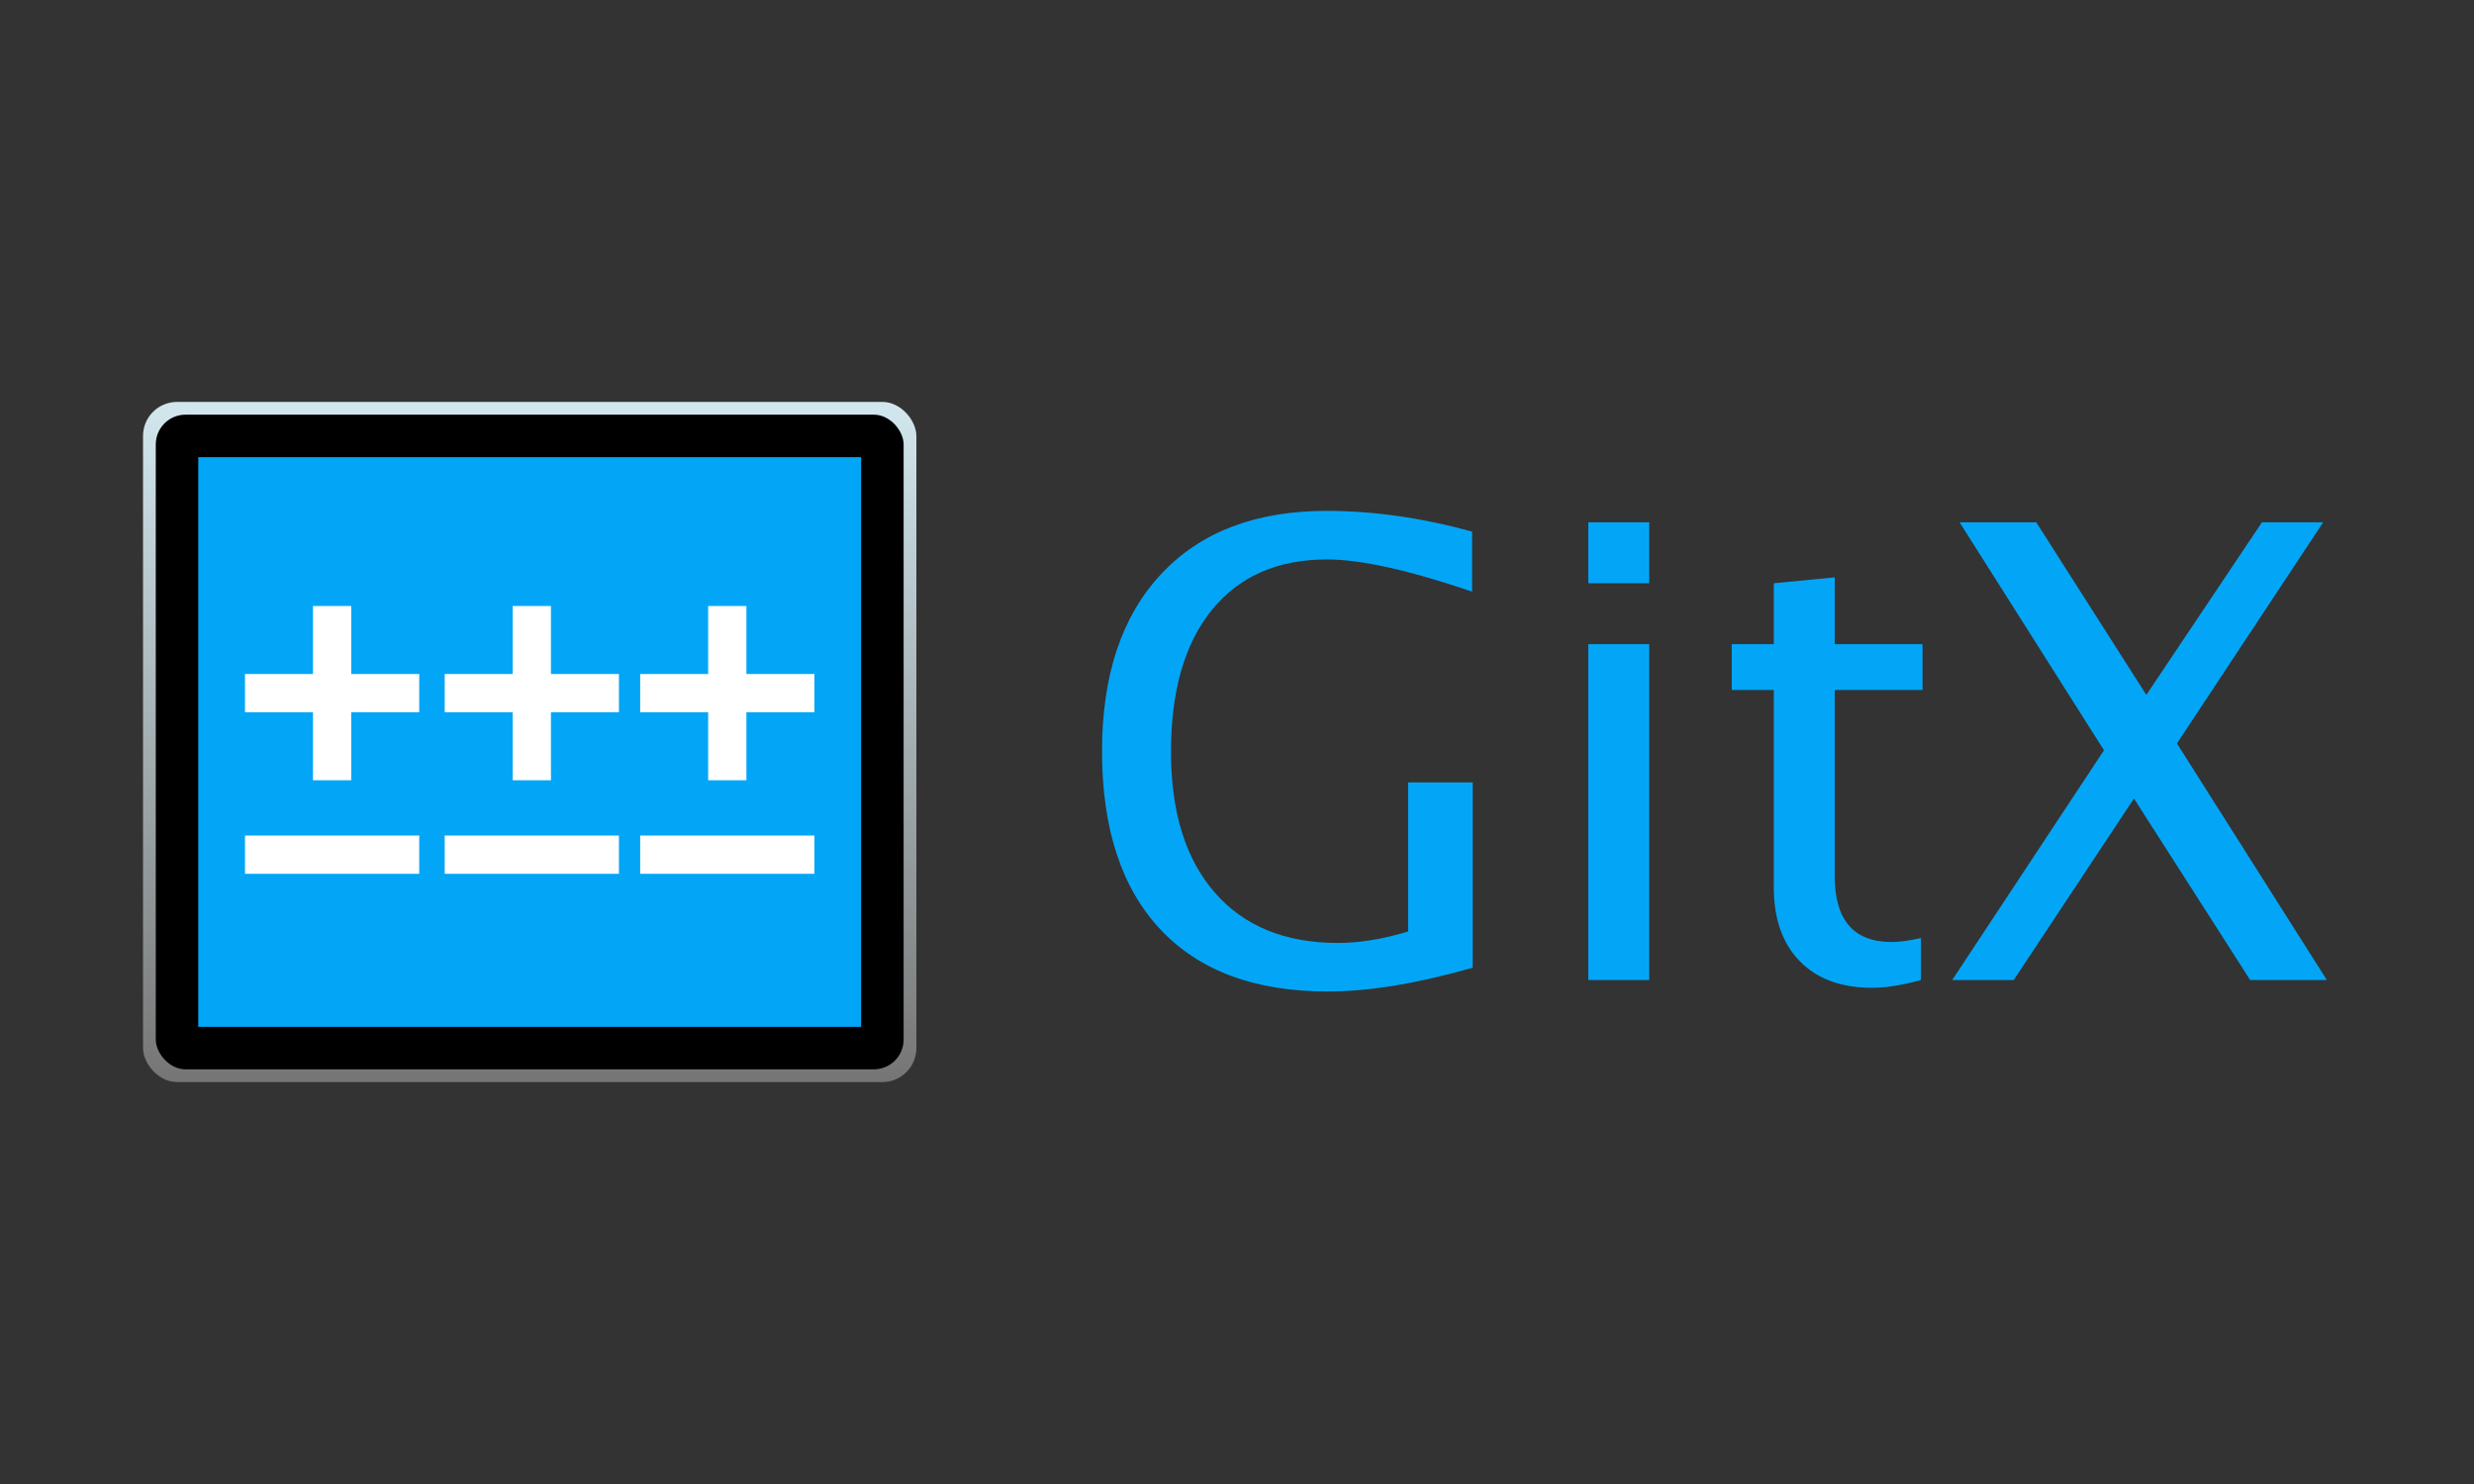 <?xml version="1.0" ?>
<svg xmlns="http://www.w3.org/2000/svg" viewBox="0 0 640 384">
	<rect x="0" y="0" width="640" height="384" fill="#333333" stroke="none"/>
	<defs>
		<linearGradient x1="50%" y1="0%" x2="50%" y2="100%" id="a">
			<stop stop-color="#D2E8EE" offset="0%"/>
			<stop stop-color="#767575" offset="100%"/>
		</linearGradient>
		<linearGradient x1="50%" y1="0%" x2="50%" y2="100%" id="b">
			<stop stop-color="#03A6F7" offset="0%"/>
			<stop stop-color="#03A6F7" offset="100%"/>
		</linearGradient>
	</defs>
	<g fill="none" fill-rule="evenodd">
		<path d="M380.974 250.399c-14.342 4.108-26.844 6.162-37.507 6.162-18.82 0-33.255-5.362-43.305-16.086-10.05-10.724-15.075-26.09-15.075-46.097 0-19.634 5.092-34.906 15.275-45.816 10.183-10.911 24.471-16.366 42.865-16.366 12.05 0 24.578 1.787 37.587 5.362v15.525c-16.314-5.549-28.816-8.323-37.507-8.323-12.796 0-22.725 4.348-29.79 13.045-7.064 8.696-10.596 20.94-10.596 36.733 0 15.633 3.785 27.784 11.356 36.454 7.57 8.67 18.18 13.004 31.83 13.004 5.597 0 11.649-.987 18.153-2.96V202.46h16.714V250.4zm29.91 3.201v-86.912h15.755V253.6h-15.755zm0-102.678v-15.765h15.755v15.765h-15.755zM484.3 255.601c-7.997 0-14.235-2.294-18.714-6.883-4.478-4.588-6.717-10.964-6.717-19.127v-51.058H447.99v-11.845h10.877v-15.766l15.754-1.52v17.286h22.713v11.845h-22.713v48.177c0 11.364 4.905 17.046 14.715 17.046 2.08 0 4.612-.346 7.598-1.04V253.6c-4.852 1.334-9.064 2-12.636 2zm20.713-2.001l39.267-59.462-37.348-58.981h19.833l28.47 44.656 29.91-44.656h15.835l-37.827 57.22L601.94 253.6h-19.833l-30.07-46.977-31.11 46.977h-15.914z" fill="#03A6F7"/>
		<rect fill="url(#a)" x="37" y="104" width="200.058" height="176" rx="8.8"/>
		<rect fill="#000" x="40.298" y="107.3" width="193.463" height="169.4" rx="7.7"/>
		<path fill="url(#b)" d="M51.29 118.3h171.479v147.4H51.29z"/>
		<path fill="#FFF" d="M80.969 156.8h9.893v17.6h17.587v9.9H90.862v17.6h-9.893v-17.6H63.38v-9.9H80.97zM63.381 216.2h45.068v9.9H63.381zM132.632 156.8h9.893v17.6h17.588v9.9h-17.588v17.6h-9.893v-17.6h-17.587v-9.9h17.587zM115.045 216.2h45.068v9.9h-45.068zM183.196 156.8h9.893v17.6h17.588v9.9h-17.588v17.6h-9.893v-17.6H165.61v-9.9h17.587zM165.609 216.2h45.068v9.9h-45.068z"/>
	</g>
</svg>